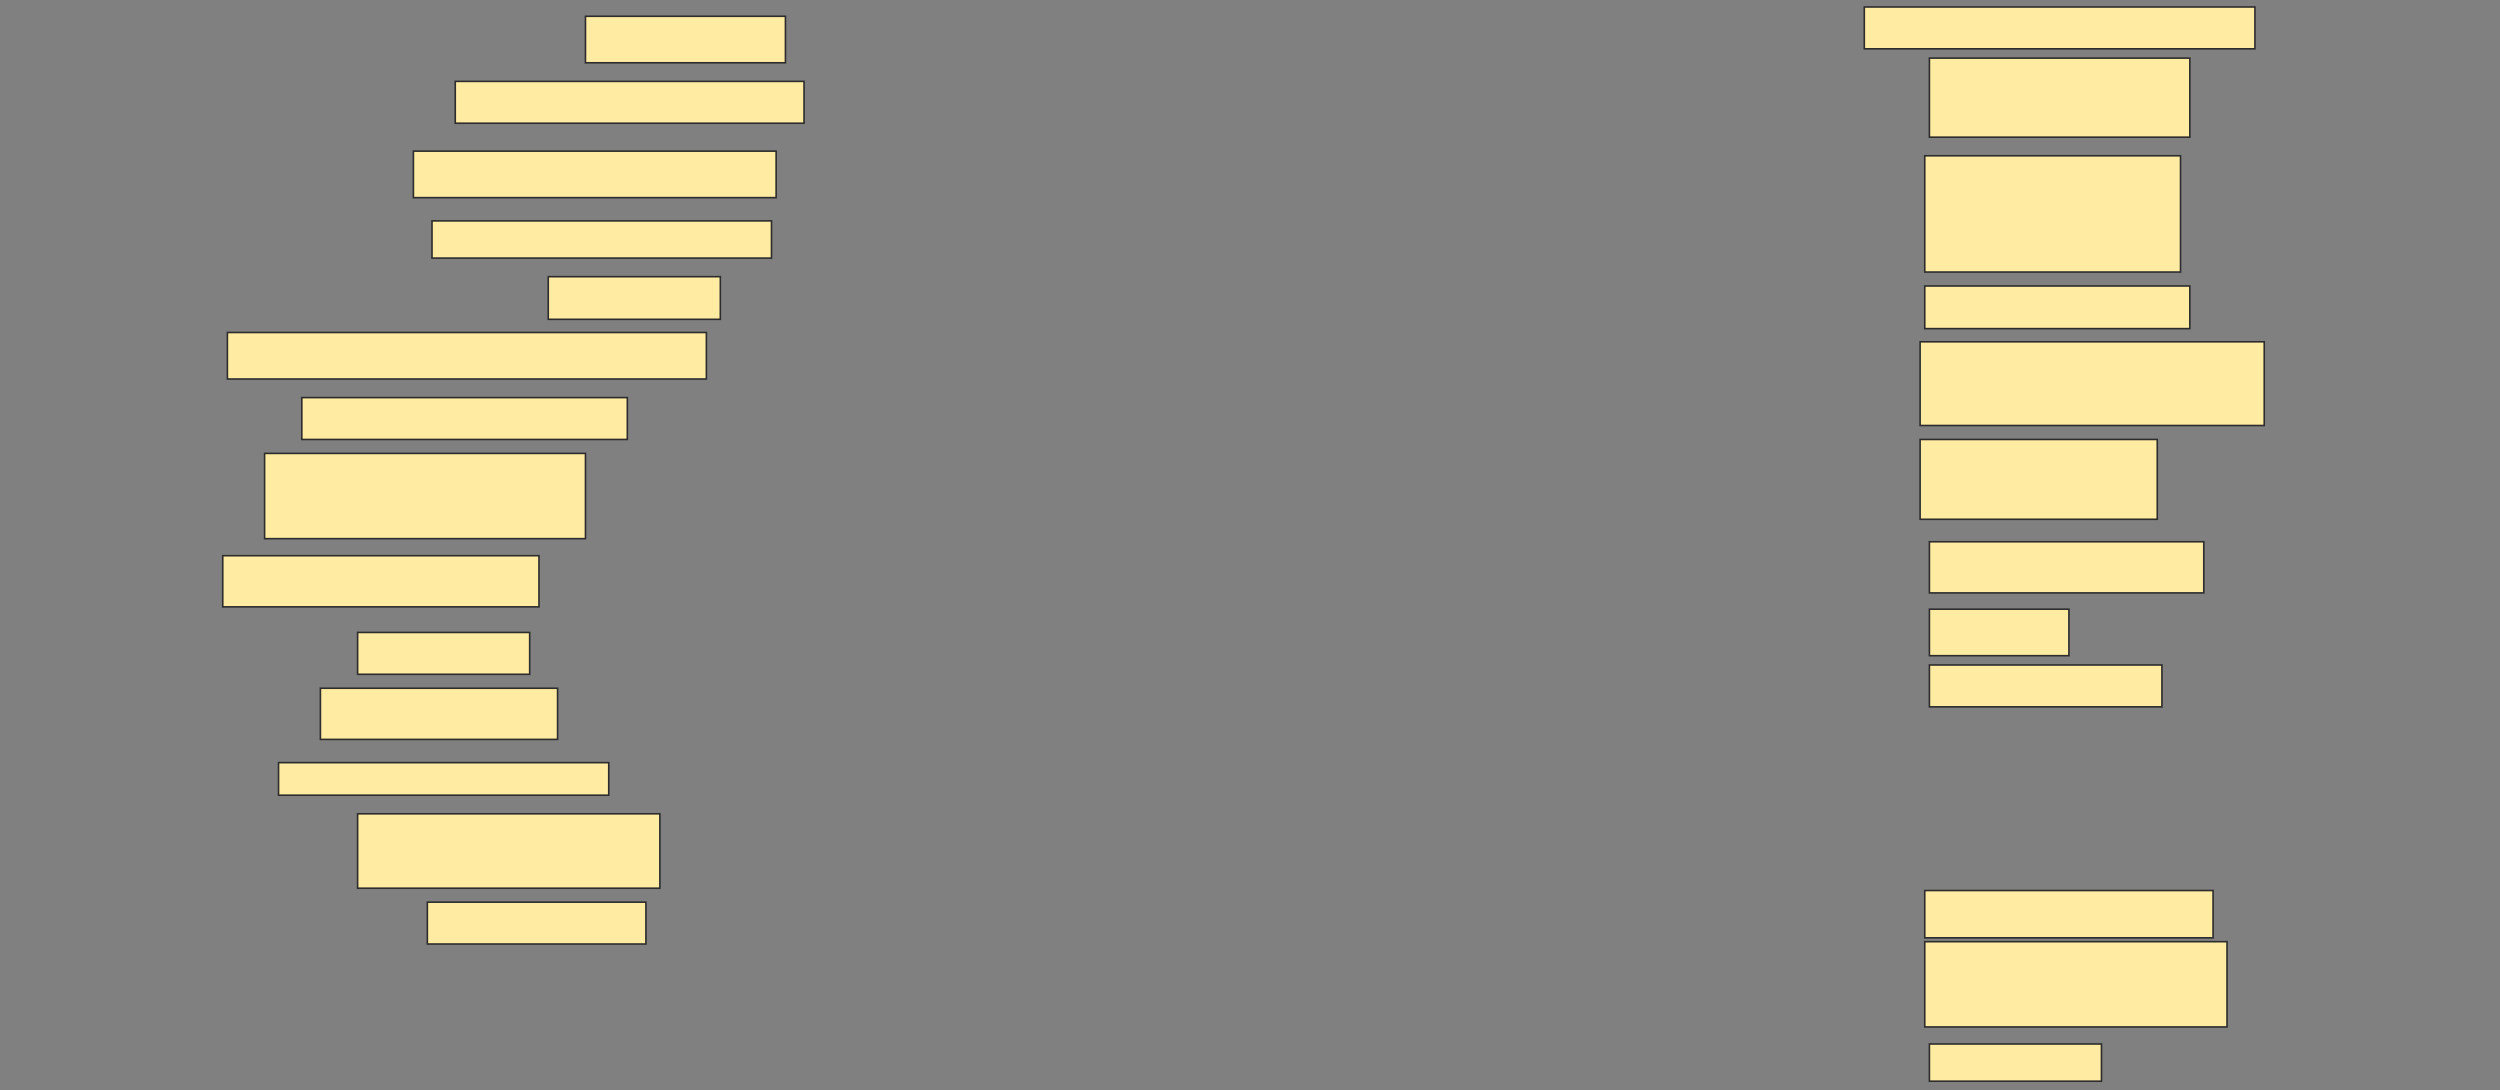 <svg height="670" width="1536" xmlns="http://www.w3.org/2000/svg">
 <rect width="100%" height="100%" fill="#808080" stroke="none"/>
 <!-- Created with Image Occlusion Enhanced -->
 <g>
  <title>Labels</title>
 </g>
 <g>
  <title>Masks</title>
  <rect fill="#FFEBA2" height="28.571" id="93f5f923b8a145199ba8278171f7f441-ao-1" stroke="#2D2D2D" width="122.857" x="359.714" y="10"/>
  <rect fill="#FFEBA2" height="25.714" id="93f5f923b8a145199ba8278171f7f441-ao-2" stroke="#2D2D2D" width="240" x="1145.429" y="4.286"/>
  <rect fill="#FFEBA2" height="25.714" id="93f5f923b8a145199ba8278171f7f441-ao-3" stroke="#2D2D2D" width="214.286" x="279.714" y="50"/>
  <rect fill="#FFEBA2" height="48.571" id="93f5f923b8a145199ba8278171f7f441-ao-4" stroke="#2D2D2D" width="160" x="1185.429" y="35.714"/>
  <rect fill="#FFEBA2" height="28.571" id="93f5f923b8a145199ba8278171f7f441-ao-5" stroke="#2D2D2D" width="222.857" x="254" y="92.857"/>
  <rect fill="#FFEBA2" height="71.429" id="93f5f923b8a145199ba8278171f7f441-ao-6" stroke="#2D2D2D" width="157.143" x="1182.572" y="95.714"/>
  <rect fill="#FFEBA2" height="22.857" id="93f5f923b8a145199ba8278171f7f441-ao-7" stroke="#2D2D2D" width="208.571" x="265.429" y="135.714"/>
  <rect fill="#FFEBA2" height="26.19" id="93f5f923b8a145199ba8278171f7f441-ao-8" stroke="#2D2D2D" width="162.857" x="1182.572" y="175.714"/>
  <rect fill="#FFEBA2" height="26.19" id="93f5f923b8a145199ba8278171f7f441-ao-9" stroke="#2D2D2D" width="105.714" x="336.857" y="170"/>
  <rect fill="#FFEBA2" height="28.571" id="93f5f923b8a145199ba8278171f7f441-ao-10" stroke="#2D2D2D" width="294.286" x="139.714" y="204.286"/>
  <rect fill="#FFEBA2" height="51.429" id="93f5f923b8a145199ba8278171f7f441-ao-11" stroke="#2D2D2D" width="211.429" x="1179.714" y="210"/>
  <rect fill="#FFEBA2" height="25.714" id="93f5f923b8a145199ba8278171f7f441-ao-12" stroke="#2D2D2D" width="200" x="185.429" y="244.286"/>
  <rect fill="#FFEBA2" height="52.381" id="93f5f923b8a145199ba8278171f7f441-ao-13" stroke="#2D2D2D" width="197.143" x="162.572" y="278.571"/>
  <rect fill="#FFEBA2" height="49.048" id="93f5f923b8a145199ba8278171f7f441-ao-14" stroke="#2D2D2D" width="145.714" x="1179.714" y="270"/>
  <rect fill="#FFEBA2" height="31.429" id="93f5f923b8a145199ba8278171f7f441-ao-15" stroke="#2D2D2D" width="194.286" x="136.857" y="341.429"/>
  <rect fill="#FFEBA2" height="31.429" id="93f5f923b8a145199ba8278171f7f441-ao-16" stroke="#2D2D2D" width="168.571" x="1185.429" y="332.857"/>
  <rect fill="#FFEBA2" height="25.714" id="93f5f923b8a145199ba8278171f7f441-ao-17" stroke="#2D2D2D" width="105.714" x="219.714" y="388.571"/>
  <rect fill="#FFEBA2" height="28.571" id="93f5f923b8a145199ba8278171f7f441-ao-18" stroke="#2D2D2D" width="85.714" x="1185.429" y="374.286"/>
  <rect fill="#FFEBA2" height="31.429" id="93f5f923b8a145199ba8278171f7f441-ao-19" stroke="#2D2D2D" width="145.714" x="196.857" y="422.857"/>
  <rect fill="#FFEBA2" height="25.714" id="93f5f923b8a145199ba8278171f7f441-ao-20" stroke="#2D2D2D" width="142.857" x="1185.429" y="408.571"/>
  <rect fill="#FFEBA2" height="20" id="93f5f923b8a145199ba8278171f7f441-ao-21" stroke="#2D2D2D" stroke-dasharray="null" stroke-linecap="null" stroke-linejoin="null" width="202.857" x="171.143" y="468.571"/>
  
  <rect fill="#FFEBA2" height="45.714" id="93f5f923b8a145199ba8278171f7f441-ao-23" stroke="#2D2D2D" stroke-dasharray="null" stroke-linecap="null" stroke-linejoin="null" width="185.714" x="219.714" y="500"/>
  <rect fill="#FFEBA2" height="25.714" id="93f5f923b8a145199ba8278171f7f441-ao-24" stroke="#2D2D2D" stroke-dasharray="null" stroke-linecap="null" stroke-linejoin="null" width="134.286" x="262.572" y="554.286"/>
  <rect fill="#FFEBA2" height="29.048" id="93f5f923b8a145199ba8278171f7f441-ao-25" stroke="#2D2D2D" stroke-dasharray="null" stroke-linecap="null" stroke-linejoin="null" width="177.143" x="1182.572" y="547.143"/>
  <rect fill="#FFEBA2" height="52.381" id="93f5f923b8a145199ba8278171f7f441-ao-26" stroke="#2D2D2D" stroke-dasharray="null" stroke-linecap="null" stroke-linejoin="null" width="185.714" x="1182.572" y="578.571"/>
  <rect fill="#FFEBA2" height="22.857" id="93f5f923b8a145199ba8278171f7f441-ao-27" stroke="#2D2D2D" stroke-dasharray="null" stroke-linecap="null" stroke-linejoin="null" width="105.714" x="1185.429" y="641.429"/>
 </g>
</svg>
